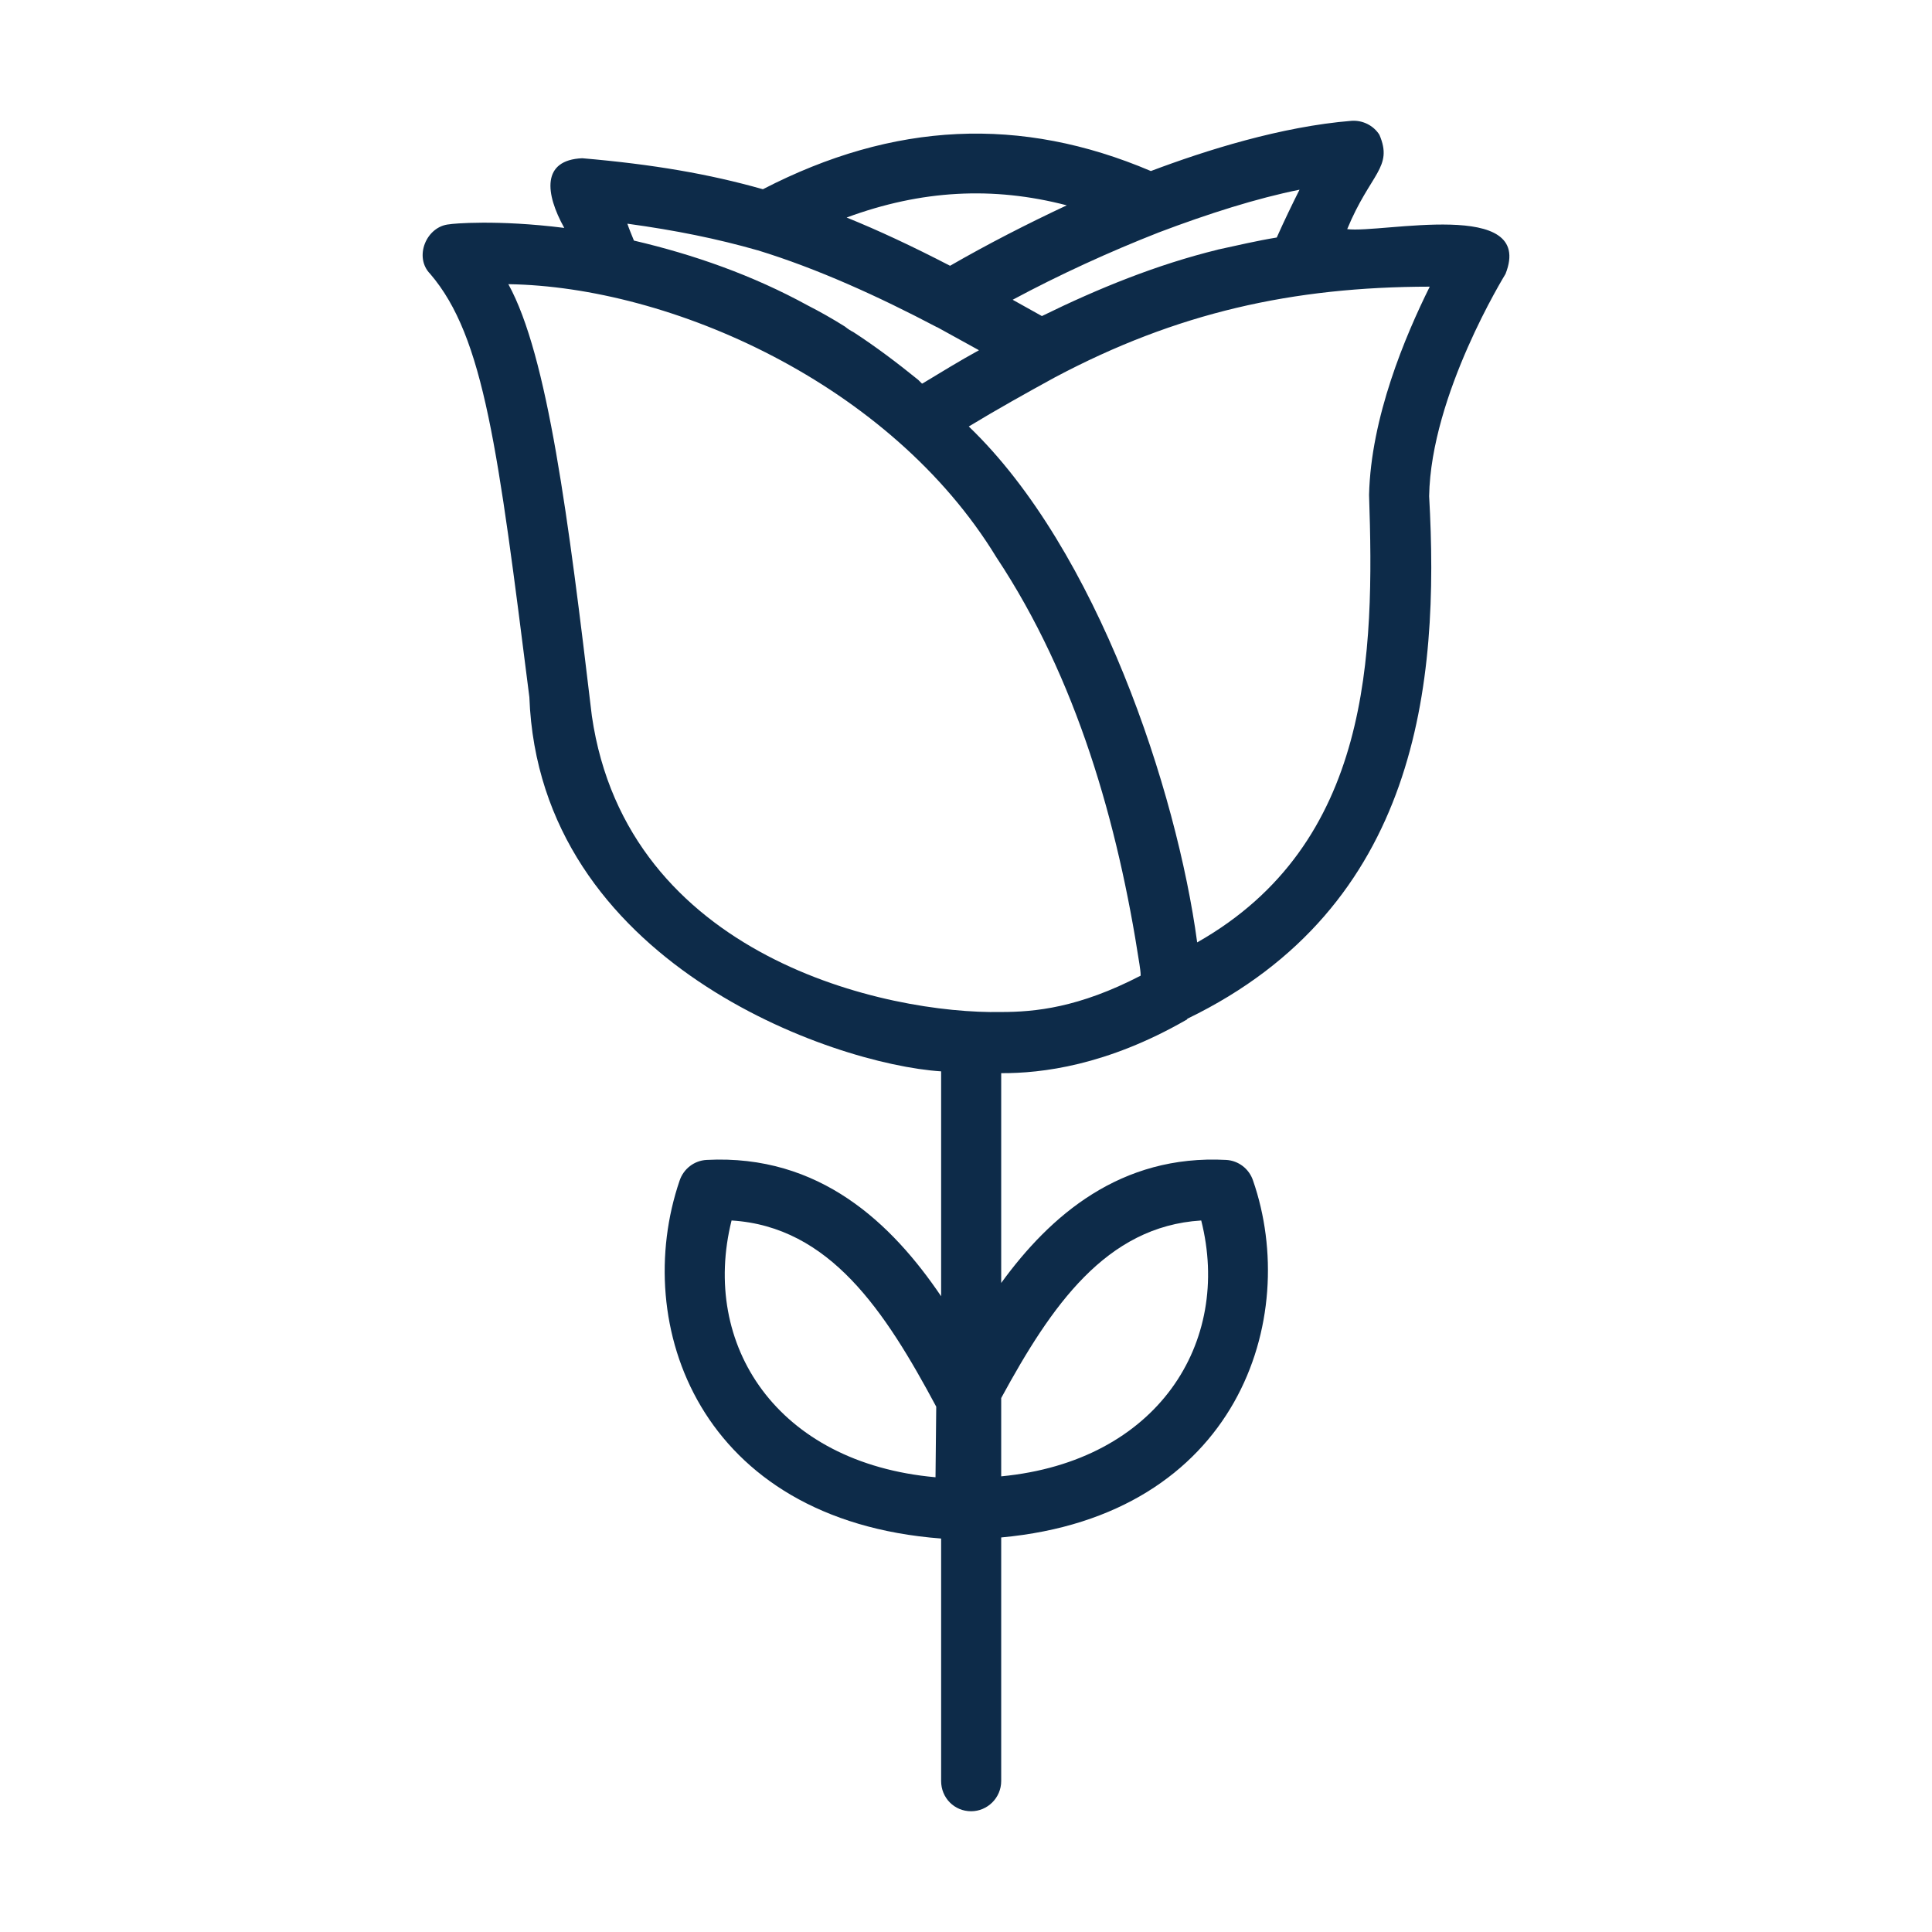 <svg width="32" height="32" viewBox="0 0 32 32" fill="none" xmlns="http://www.w3.org/2000/svg">
<path d="M24.936 4.537C25.435 3.276 22.88 3.869 22.314 3.795C22.697 2.867 23.08 2.776 22.847 2.232C22.747 2.075 22.567 1.989 22.387 2.001C21.221 2.095 19.968 2.491 19.062 2.833C16.907 1.916 14.8 2.016 12.637 3.134C12.635 3.134 12.633 3.133 12.631 3.133C11.745 2.882 10.819 2.722 9.644 2.621C8.969 2.65 9.028 3.203 9.346 3.775C8.231 3.634 7.484 3.705 7.444 3.715C7.063 3.745 6.849 4.257 7.126 4.537C8.021 5.58 8.25 7.455 8.768 11.547C8.931 15.941 13.787 17.629 15.588 17.745V21.47C14.776 20.271 13.582 19.114 11.703 19.212C11.499 19.223 11.323 19.358 11.257 19.553C10.442 21.936 11.576 25.177 15.588 25.483V29.499C15.588 29.779 15.807 30 16.085 30C16.354 30 16.583 29.779 16.583 29.499V25.465C20.507 25.105 21.546 21.834 20.754 19.553C20.689 19.358 20.512 19.223 20.309 19.212C18.558 19.119 17.395 20.133 16.583 21.25V17.775C17.249 17.778 18.328 17.651 19.649 16.892C19.659 16.892 19.659 16.882 19.669 16.872C23.497 15.018 23.846 11.326 23.671 8.217C23.701 6.533 24.926 4.557 24.936 4.537ZM21.147 3.934C20.821 3.987 20.496 4.064 20.172 4.134C20.172 4.134 20.172 4.134 20.172 4.134C20.171 4.135 20.169 4.135 20.167 4.136C19.161 4.383 18.196 4.774 17.257 5.235C17.09 5.141 16.929 5.051 16.773 4.965C17.544 4.551 18.374 4.171 19.195 3.849C20.013 3.539 20.821 3.283 21.524 3.142C21.402 3.385 21.27 3.658 21.147 3.934ZM17.669 3.401C17.011 3.709 16.361 4.042 15.736 4.402C15.104 4.075 14.547 3.815 14.023 3.603C15.254 3.148 16.447 3.082 17.669 3.401ZM12.546 4.145C12.547 4.145 12.547 4.145 12.548 4.145C13.543 4.45 14.559 4.914 15.518 5.419H15.522C15.743 5.541 15.982 5.672 16.215 5.801C15.886 5.981 15.578 6.172 15.279 6.352H15.269L15.209 6.292C14.861 6.01 14.505 5.741 14.134 5.5C14.094 5.48 14.044 5.45 13.995 5.409C13.793 5.282 13.579 5.161 13.377 5.058C12.47 4.561 11.495 4.217 10.5 3.985C10.46 3.885 10.421 3.795 10.391 3.705C11.195 3.815 11.881 3.955 12.546 4.145ZM15.495 24.468C12.861 24.232 11.604 22.271 12.117 20.215C13.744 20.316 14.659 21.716 15.507 23.299L15.495 24.468ZM19.896 20.215C20.407 22.234 19.177 24.204 16.583 24.453V23.156C17.41 21.634 18.318 20.312 19.896 20.215ZM16.583 16.762C14.693 16.799 10.384 15.863 9.803 11.858C9.415 8.59 9.073 5.893 8.42 4.707C11.1 4.746 14.747 6.348 16.503 9.23C17.835 11.237 18.516 13.64 18.873 15.97C18.883 16.04 18.893 16.1 18.893 16.16C17.867 16.692 17.141 16.762 16.583 16.762ZM22.676 8.197C22.764 10.828 22.722 13.97 19.829 15.609C19.493 13.11 18.18 9.109 16.046 7.064C16.509 6.783 16.994 6.512 17.469 6.252C19.487 5.18 21.407 4.751 23.681 4.748C23.273 5.57 22.706 6.914 22.676 8.197Z" fill="#0D2B49"/>
</svg>
